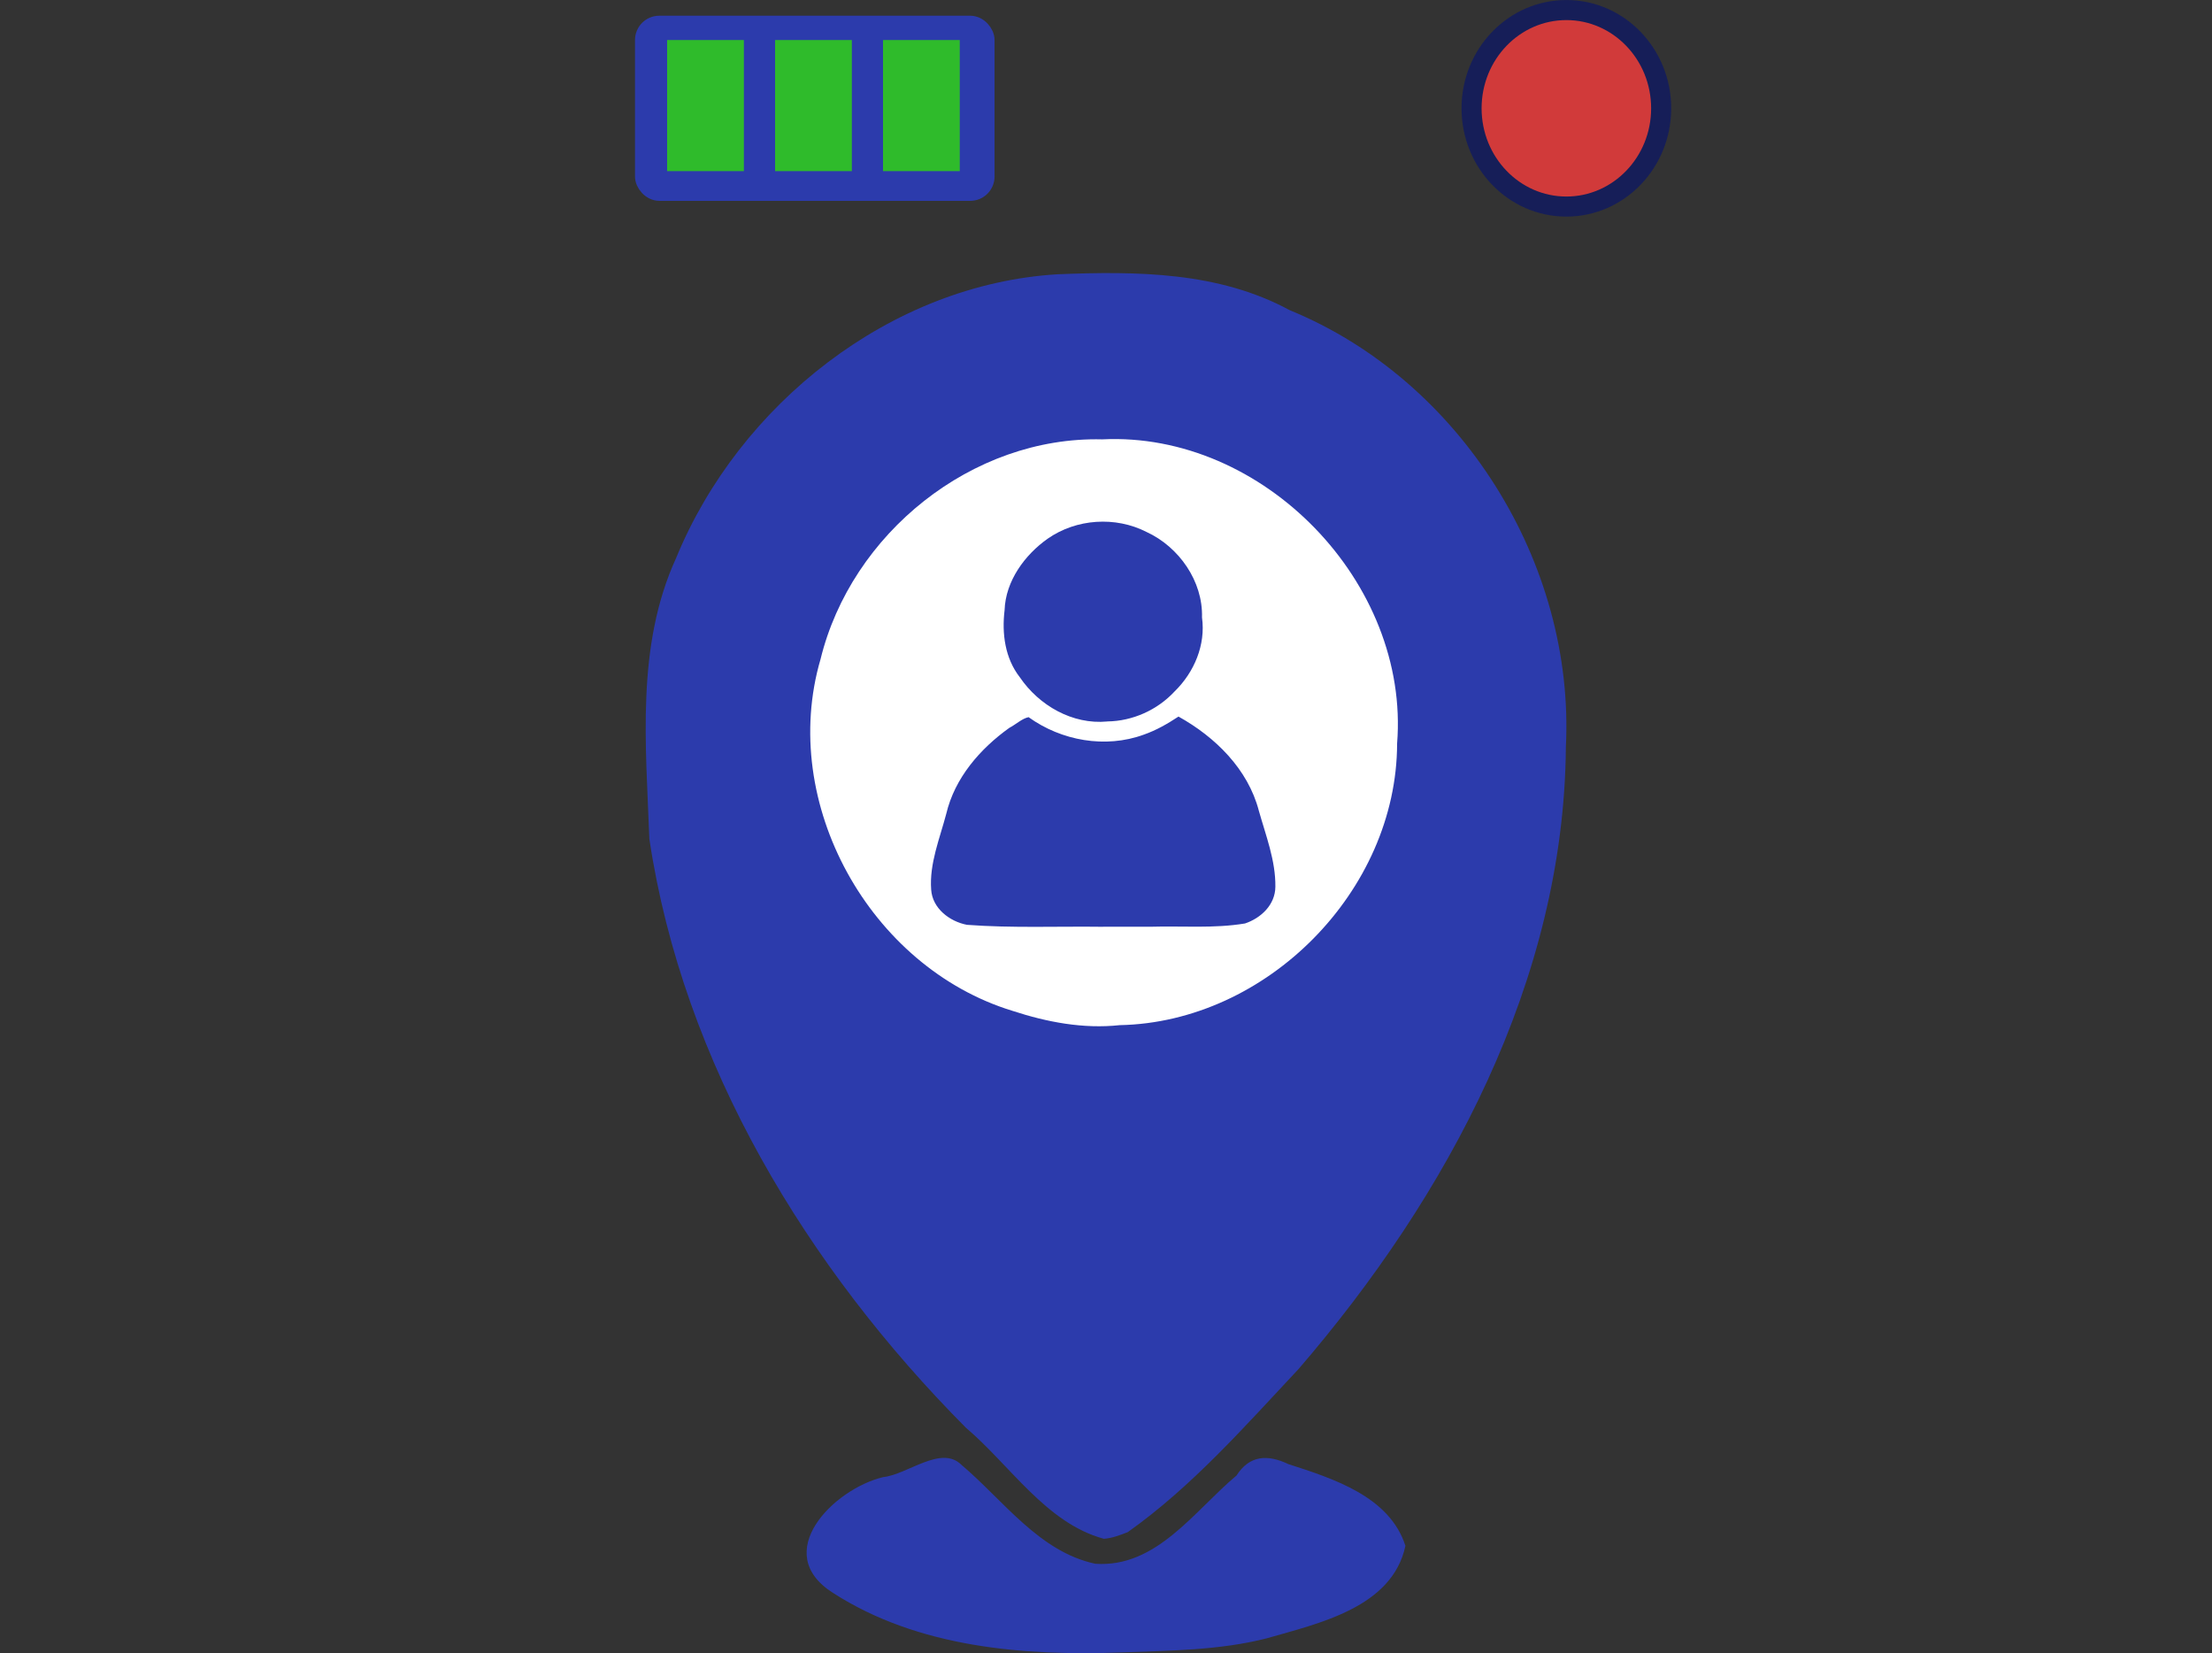 <?xml version="1.0" encoding="UTF-8" standalone="no"?><!-- Created with Inkscape (http://www.inkscape.org/) --><svg xmlns="http://www.w3.org/2000/svg" xmlns:svg="http://www.w3.org/2000/svg" width="40.462mm" height="30.236mm" viewBox="0 0 40.462 30.236" version="1.1" id="svg1" xml:space="preserve"><rect x="0" y="0" width="40.462" height="30.236" fill="#333333" stroke="none"/><defs id="defs1"/><g id="layer1" transform="translate(15.875,175.612)"><ellipse style="fill:#d13a3a;fill-opacity:1;stroke:#161e58;stroke-width:0.367;stroke-linecap:round;stroke-linejoin:round;stroke-dasharray:none;stroke-opacity:1" id="path4-4-3-8-2-5" cx="12.777" cy="-173.631" rx="1.734" ry="1.797"/><g id="g10-83-1" transform="translate(-146.851,-258.839)"><rect style="fill:#2c3bac;fill-opacity:1;stroke:#2c3bac;stroke-width:0.321;stroke-linecap:round;stroke-linejoin:round;stroke-dasharray:none;stroke-opacity:1" id="rect4-1-3-1-1-9-6-7-4-5-2" width="6.256" height="3.065" x="142.752" y="83.675" ry="0.284"/><rect style="fill:#2fbb2b;fill-opacity:1;stroke:none;stroke-width:0.321;stroke-linecap:round;stroke-linejoin:round;stroke-dasharray:none;stroke-opacity:1" id="rect5-8-5-9-1-0-3-8-5-3-3" width="1.404" height="2.398" x="143.179" y="83.959" ry="0"/><rect style="fill:#2fbb2b;fill-opacity:1;stroke:none;stroke-width:0.321;stroke-linecap:round;stroke-linejoin:round;stroke-dasharray:none;stroke-opacity:1" id="rect5-3-4-4-1-4-7-6-6-4-4-7" width="1.404" height="2.398" x="145.154" y="83.959" ry="0"/><rect style="fill:#2fbb2b;fill-opacity:1;stroke:none;stroke-width:0.321;stroke-linecap:round;stroke-linejoin:round;stroke-dasharray:none;stroke-opacity:1" id="rect5-3-1-2-1-4-0-7-2-8-1-5-1" width="1.404" height="2.398" x="147.128" y="83.959" ry="0"/></g><path style="fill: rgb(209, 58, 58); fill-opacity: 0; stroke-width: 0.671;" d="m -11.643,-152.278 c -0.362,0.042 -0.629,-0.115 -1.15,-0.678 -0.373,-0.403 -0.824,-0.947 -1.002,-1.208 -0.178,-0.261 -0.557,-0.928 -0.843,-1.482 -0.285,-0.554 -0.68,-1.59 -0.878,-2.304 -0.259,-0.936 -0.359,-1.834 -0.359,-3.227 0,-1.169 0.11,-2.36 0.278,-3.021 0.153,-0.6 0.586,-1.729 0.963,-2.51 0.377,-0.781 1.097,-1.879 1.6,-2.44 0.629,-0.701 1.047,-1.02 1.338,-1.02 0.243,0 0.505,0.153 0.615,0.359 0.106,0.197 0.132,0.457 0.059,0.577 -0.073,0.12 -0.477,0.642 -0.898,1.16 -0.421,0.518 -0.997,1.401 -1.28,1.962 -0.283,0.561 -0.657,1.495 -0.832,2.075 -0.212,0.708 -0.317,1.64 -0.317,2.83 0,1.19 0.105,2.126 0.317,2.84 0.175,0.586 0.6,1.604 0.945,2.263 0.345,0.659 0.942,1.556 1.327,1.993 0.522,0.593 0.686,0.92 0.644,1.287 -0.044,0.382 -0.161,0.504 -0.528,0.546 z m 1.851,-1.741 c -0.154,0 -0.593,-0.338 -0.974,-0.751 -0.381,-0.413 -0.969,-1.311 -1.306,-1.997 -0.337,-0.685 -0.73,-1.805 -0.874,-2.488 -0.143,-0.683 -0.261,-1.562 -0.261,-1.952 0,-0.39 0.116,-1.256 0.257,-1.923 0.141,-0.667 0.452,-1.639 0.691,-2.16 0.239,-0.521 0.771,-1.394 1.183,-1.94 0.412,-0.546 0.939,-1.04 1.172,-1.098 0.233,-0.058 0.542,-0.007 0.687,0.113 0.145,0.12 0.264,0.379 0.264,0.575 0,0.196 -0.277,0.662 -0.615,1.037 -0.338,0.374 -0.818,1.082 -1.066,1.571 -0.248,0.49 -0.571,1.348 -0.716,1.907 -0.146,0.559 -0.265,1.395 -0.265,1.858 0,0.463 0.091,1.265 0.201,1.782 0.111,0.517 0.392,1.343 0.624,1.835 0.233,0.492 0.741,1.279 1.13,1.75 0.389,0.47 0.707,0.961 0.707,1.09 0,0.129 -0.126,0.36 -0.279,0.513 -0.153,0.153 -0.405,0.279 -0.56,0.279 z m 1.972,-2.13 c -0.225,0 -0.601,-0.247 -0.879,-0.577 -0.268,-0.317 -0.707,-1.041 -0.976,-1.608 -0.269,-0.567 -0.543,-1.499 -0.609,-2.07 -0.072,-0.617 -0.034,-1.459 0.093,-2.075 0.118,-0.57 0.375,-1.355 0.572,-1.745 0.197,-0.39 0.594,-1.009 0.882,-1.375 0.324,-0.411 0.674,-0.666 0.917,-0.666 0.216,0 0.489,0.096 0.606,0.213 0.117,0.117 0.213,0.351 0.213,0.519 0,0.168 -0.191,0.533 -0.425,0.812 -0.234,0.278 -0.599,0.838 -0.81,1.244 -0.212,0.406 -0.43,1.173 -0.485,1.706 -0.055,0.536 -0.002,1.376 0.12,1.884 0.127,0.531 0.51,1.303 0.91,1.835 0.38,0.505 0.69,1.044 0.69,1.198 0,0.154 -0.096,0.376 -0.213,0.493 -0.117,0.117 -0.39,0.213 -0.605,0.213 z" id="path6-5-7-3"/><path style="fill: rgb(209, 58, 58); fill-opacity: 0; stroke-width: 0.671;" d="m 20.356,-169.46 c 0.362,-0.042 0.629,0.116 1.15,0.678 0.373,0.403 0.824,0.947 1.002,1.208 0.178,0.261 0.557,0.928 0.843,1.482 0.285,0.554 0.68,1.59 0.878,2.304 0.259,0.936 0.359,1.834 0.359,3.227 0,1.169 -0.11,2.36 -0.278,3.021 -0.153,0.6 -0.586,1.729 -0.963,2.51 -0.377,0.781 -1.097,1.879 -1.6,2.44 -0.629,0.701 -1.047,1.02 -1.338,1.02 -0.243,0 -0.505,-0.153 -0.615,-0.359 -0.106,-0.197 -0.132,-0.457 -0.059,-0.577 0.073,-0.12 0.477,-0.642 0.898,-1.16 0.421,-0.518 0.997,-1.401 1.28,-1.962 0.283,-0.561 0.657,-1.495 0.831,-2.075 0.212,-0.708 0.317,-1.64 0.317,-2.83 0,-1.19 -0.105,-2.126 -0.317,-2.84 -0.175,-0.586 -0.6,-1.604 -0.945,-2.263 -0.345,-0.659 -0.942,-1.556 -1.327,-1.993 -0.522,-0.593 -0.686,-0.92 -0.644,-1.287 0.044,-0.382 0.161,-0.504 0.528,-0.546 z m -1.851,1.741 c 0.154,0 0.593,0.338 0.974,0.751 0.381,0.413 0.969,1.311 1.306,1.997 0.337,0.685 0.73,1.805 0.874,2.488 0.143,0.683 0.261,1.562 0.261,1.952 0,0.39 -0.116,1.256 -0.257,1.923 -0.141,0.667 -0.452,1.639 -0.691,2.16 -0.239,0.521 -0.771,1.394 -1.183,1.94 -0.412,0.546 -0.939,1.04 -1.172,1.098 -0.233,0.058 -0.542,0.007 -0.687,-0.113 -0.145,-0.12 -0.264,-0.379 -0.264,-0.575 0,-0.196 0.277,-0.662 0.615,-1.037 0.338,-0.374 0.818,-1.082 1.066,-1.571 0.248,-0.49 0.571,-1.348 0.716,-1.907 0.146,-0.559 0.265,-1.395 0.265,-1.858 0,-0.463 -0.091,-1.265 -0.201,-1.782 -0.111,-0.517 -0.392,-1.343 -0.624,-1.835 -0.233,-0.492 -0.741,-1.279 -1.13,-1.75 -0.389,-0.47 -0.707,-0.961 -0.707,-1.09 0,-0.129 0.126,-0.36 0.279,-0.513 0.153,-0.153 0.405,-0.279 0.56,-0.279 z m -1.972,2.13 c 0.225,0 0.601,0.247 0.879,0.577 0.268,0.317 0.707,1.041 0.976,1.608 0.269,0.567 0.543,1.499 0.609,2.07 0.072,0.617 0.034,1.459 -0.093,2.075 -0.118,0.57 -0.375,1.355 -0.572,1.745 -0.197,0.39 -0.594,1.009 -0.882,1.375 -0.324,0.411 -0.674,0.666 -0.917,0.666 -0.216,0 -0.489,-0.096 -0.606,-0.213 -0.117,-0.117 -0.213,-0.351 -0.213,-0.519 0,-0.168 0.191,-0.533 0.425,-0.812 0.234,-0.278 0.599,-0.838 0.81,-1.244 0.212,-0.406 0.43,-1.173 0.485,-1.706 0.055,-0.536 0.002,-1.376 -0.12,-1.884 -0.127,-0.531 -0.51,-1.303 -0.91,-1.835 -0.38,-0.505 -0.69,-1.044 -0.69,-1.198 0,-0.154 0.096,-0.376 0.213,-0.493 0.117,-0.117 0.39,-0.213 0.605,-0.213 z" id="path6-5-7-4-7"/><circle style="fill:#ffffff;fill-opacity:1;stroke:none;stroke-width:0.367;stroke-linecap:round;stroke-linejoin:bevel;stroke-dasharray:none;stroke-opacity:1" id="path1" cx="4.356" cy="-162.365" r="5.802"/><g id="g1" style="fill: rgb(0, 0, 255); fill-opacity: 1;"><path style="fill:#2c3bac;fill-opacity:1;stroke:none;stroke-width:0.367;stroke-dasharray:none;stroke-opacity:1" d="m 4.303,-158.661 c -0.83,-0.011 -1.662,0.026 -2.49,-0.036 -0.317,-0.061 -0.633,-0.3 -0.655,-0.644 -0.035,-0.476 0.157,-0.934 0.276,-1.387 0.155,-0.655 0.617,-1.188 1.154,-1.572 0.115,-0.059 0.236,-0.173 0.352,-0.195 0.6,0.432 1.406,0.576 2.106,0.32 0.227,-0.079 0.436,-0.199 0.636,-0.331 0.671,0.372 1.27,0.96 1.469,1.72 0.128,0.455 0.309,0.914 0.303,1.393 -0.003,0.328 -0.261,0.572 -0.555,0.671 -0.57,0.095 -1.154,0.043 -1.73,0.06 -0.289,3.5e-4 -0.578,1.9e-4 -0.867,1.9e-4 z m 0.075,-3.755 c -0.636,0.06 -1.248,-0.293 -1.599,-0.81 -0.271,-0.347 -0.33,-0.8 -0.278,-1.227 0.018,-0.531 0.367,-1.009 0.789,-1.307 0.524,-0.365 1.239,-0.413 1.808,-0.122 0.593,0.273 1.033,0.9 1.014,1.563 0.07,0.503 -0.143,1.003 -0.5,1.352 -0.315,0.34 -0.769,0.545 -1.233,0.55 z" id="path2-0-9-9"/><path d="m 4.653,-145.39 c -1.805,0.068 -3.738,-0.087 -5.292,-1.089 -1.151,-0.73 0.007,-1.898 0.92,-2.117 0.442,-0.045 1.058,-0.593 1.43,-0.225 0.772,0.653 1.419,1.588 2.448,1.81 1.118,0.078 1.808,-0.964 2.584,-1.614 0.24,-0.374 0.57,-0.388 0.948,-0.209 0.818,0.265 1.851,0.589 2.142,1.495 -0.242,1.129 -1.582,1.417 -2.537,1.692 -0.861,0.219 -1.76,0.224 -2.643,0.257 z m -0.341,-2.079 c -1.052,-0.287 -1.71,-1.345 -2.521,-2.032 -2.9,-2.921 -5.171,-6.651 -5.788,-10.767 -0.062,-1.718 -0.248,-3.527 0.49,-5.139 1.151,-2.805 3.921,-5.008 6.985,-5.189 1.439,-0.057 2.939,-0.048 4.24,0.658 3.125,1.28 5.219,4.621 5.05,7.989 -0.032,4.266 -2.164,8.214 -4.891,11.378 -0.983,1.047 -1.945,2.147 -3.122,2.981 -0.142,0.056 -0.287,0.112 -0.442,0.123 z m 0.295,-9.393 c 2.691,-0.053 5.069,-2.457 5.074,-5.151 0.234,-2.941 -2.448,-5.71 -5.395,-5.563 -2.381,-0.058 -4.591,1.724 -5.152,4.022 -0.769,2.627 0.9,5.631 3.51,6.43 0.632,0.207 1.297,0.334 1.963,0.262 z" style="fill:#2c3bac;fill-opacity:1;stroke:none;stroke-width:0.367;stroke-dasharray:none;stroke-opacity:1" id="path1-5-6-1-3-5-7-8-4-3"/></g></g></svg>